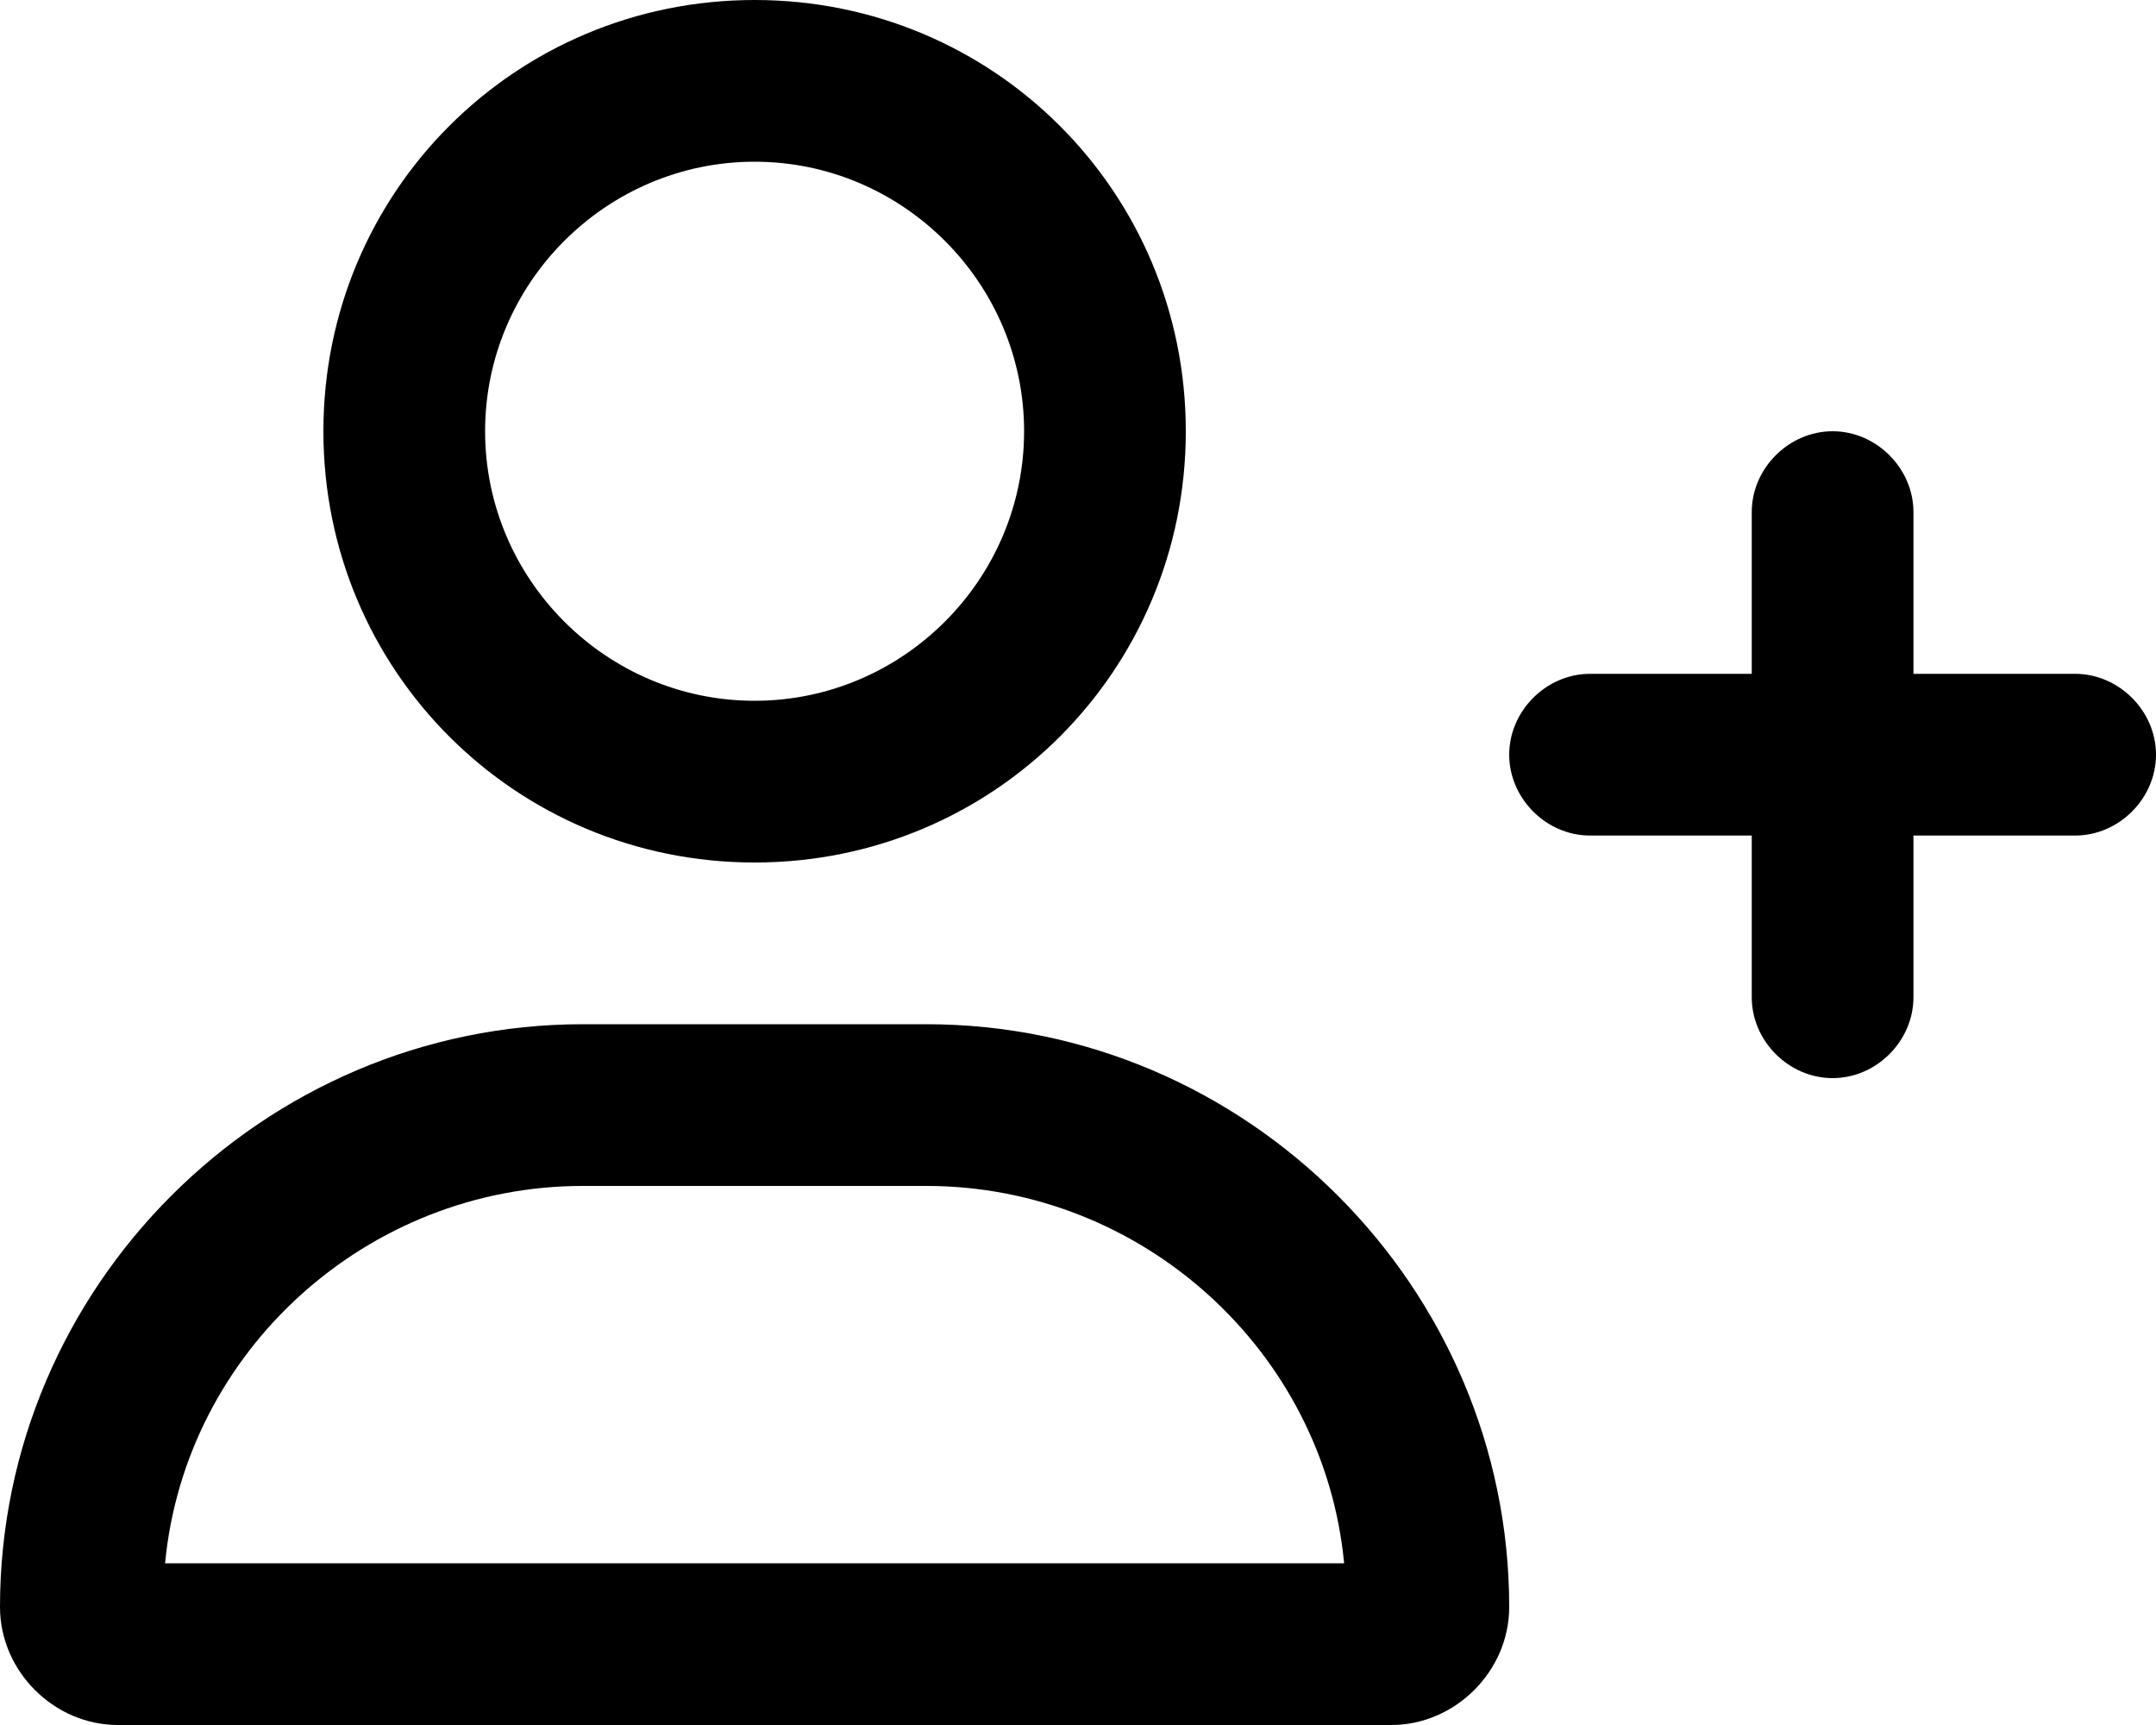 <svg xmlns="http://www.w3.org/2000/svg" viewBox="0 0 640 512"><!-- Font Awesome Pro 6.0.0-alpha1 by @fontawesome - https://fontawesome.com License - https://fontawesome.com/license (Commercial License) --><path d="M224 256C295 256 352 199 352 128S295 0 224 0C153 0 96 57 96 128S153 256 224 256ZM224 48C268 48 304 84 304 128C304 172 268 208 224 208C180 208 144 172 144 128C144 84 180 48 224 48ZM275 304H173C78 304 0 382 0 477C0 496 16 512 35 512H413C432 512 448 496 448 477C448 382 370 304 275 304ZM49 464C55 401 109 352 173 352H275C339 352 393 401 399 464H49ZM616 200H568V152C568 139 557 128 544 128S520 139 520 152V200H472C459 200 448 211 448 224S459 248 472 248H520V296C520 309 531 320 544 320S568 309 568 296V248H616C629 248 640 237 640 224S629 200 616 200Z"/></svg>